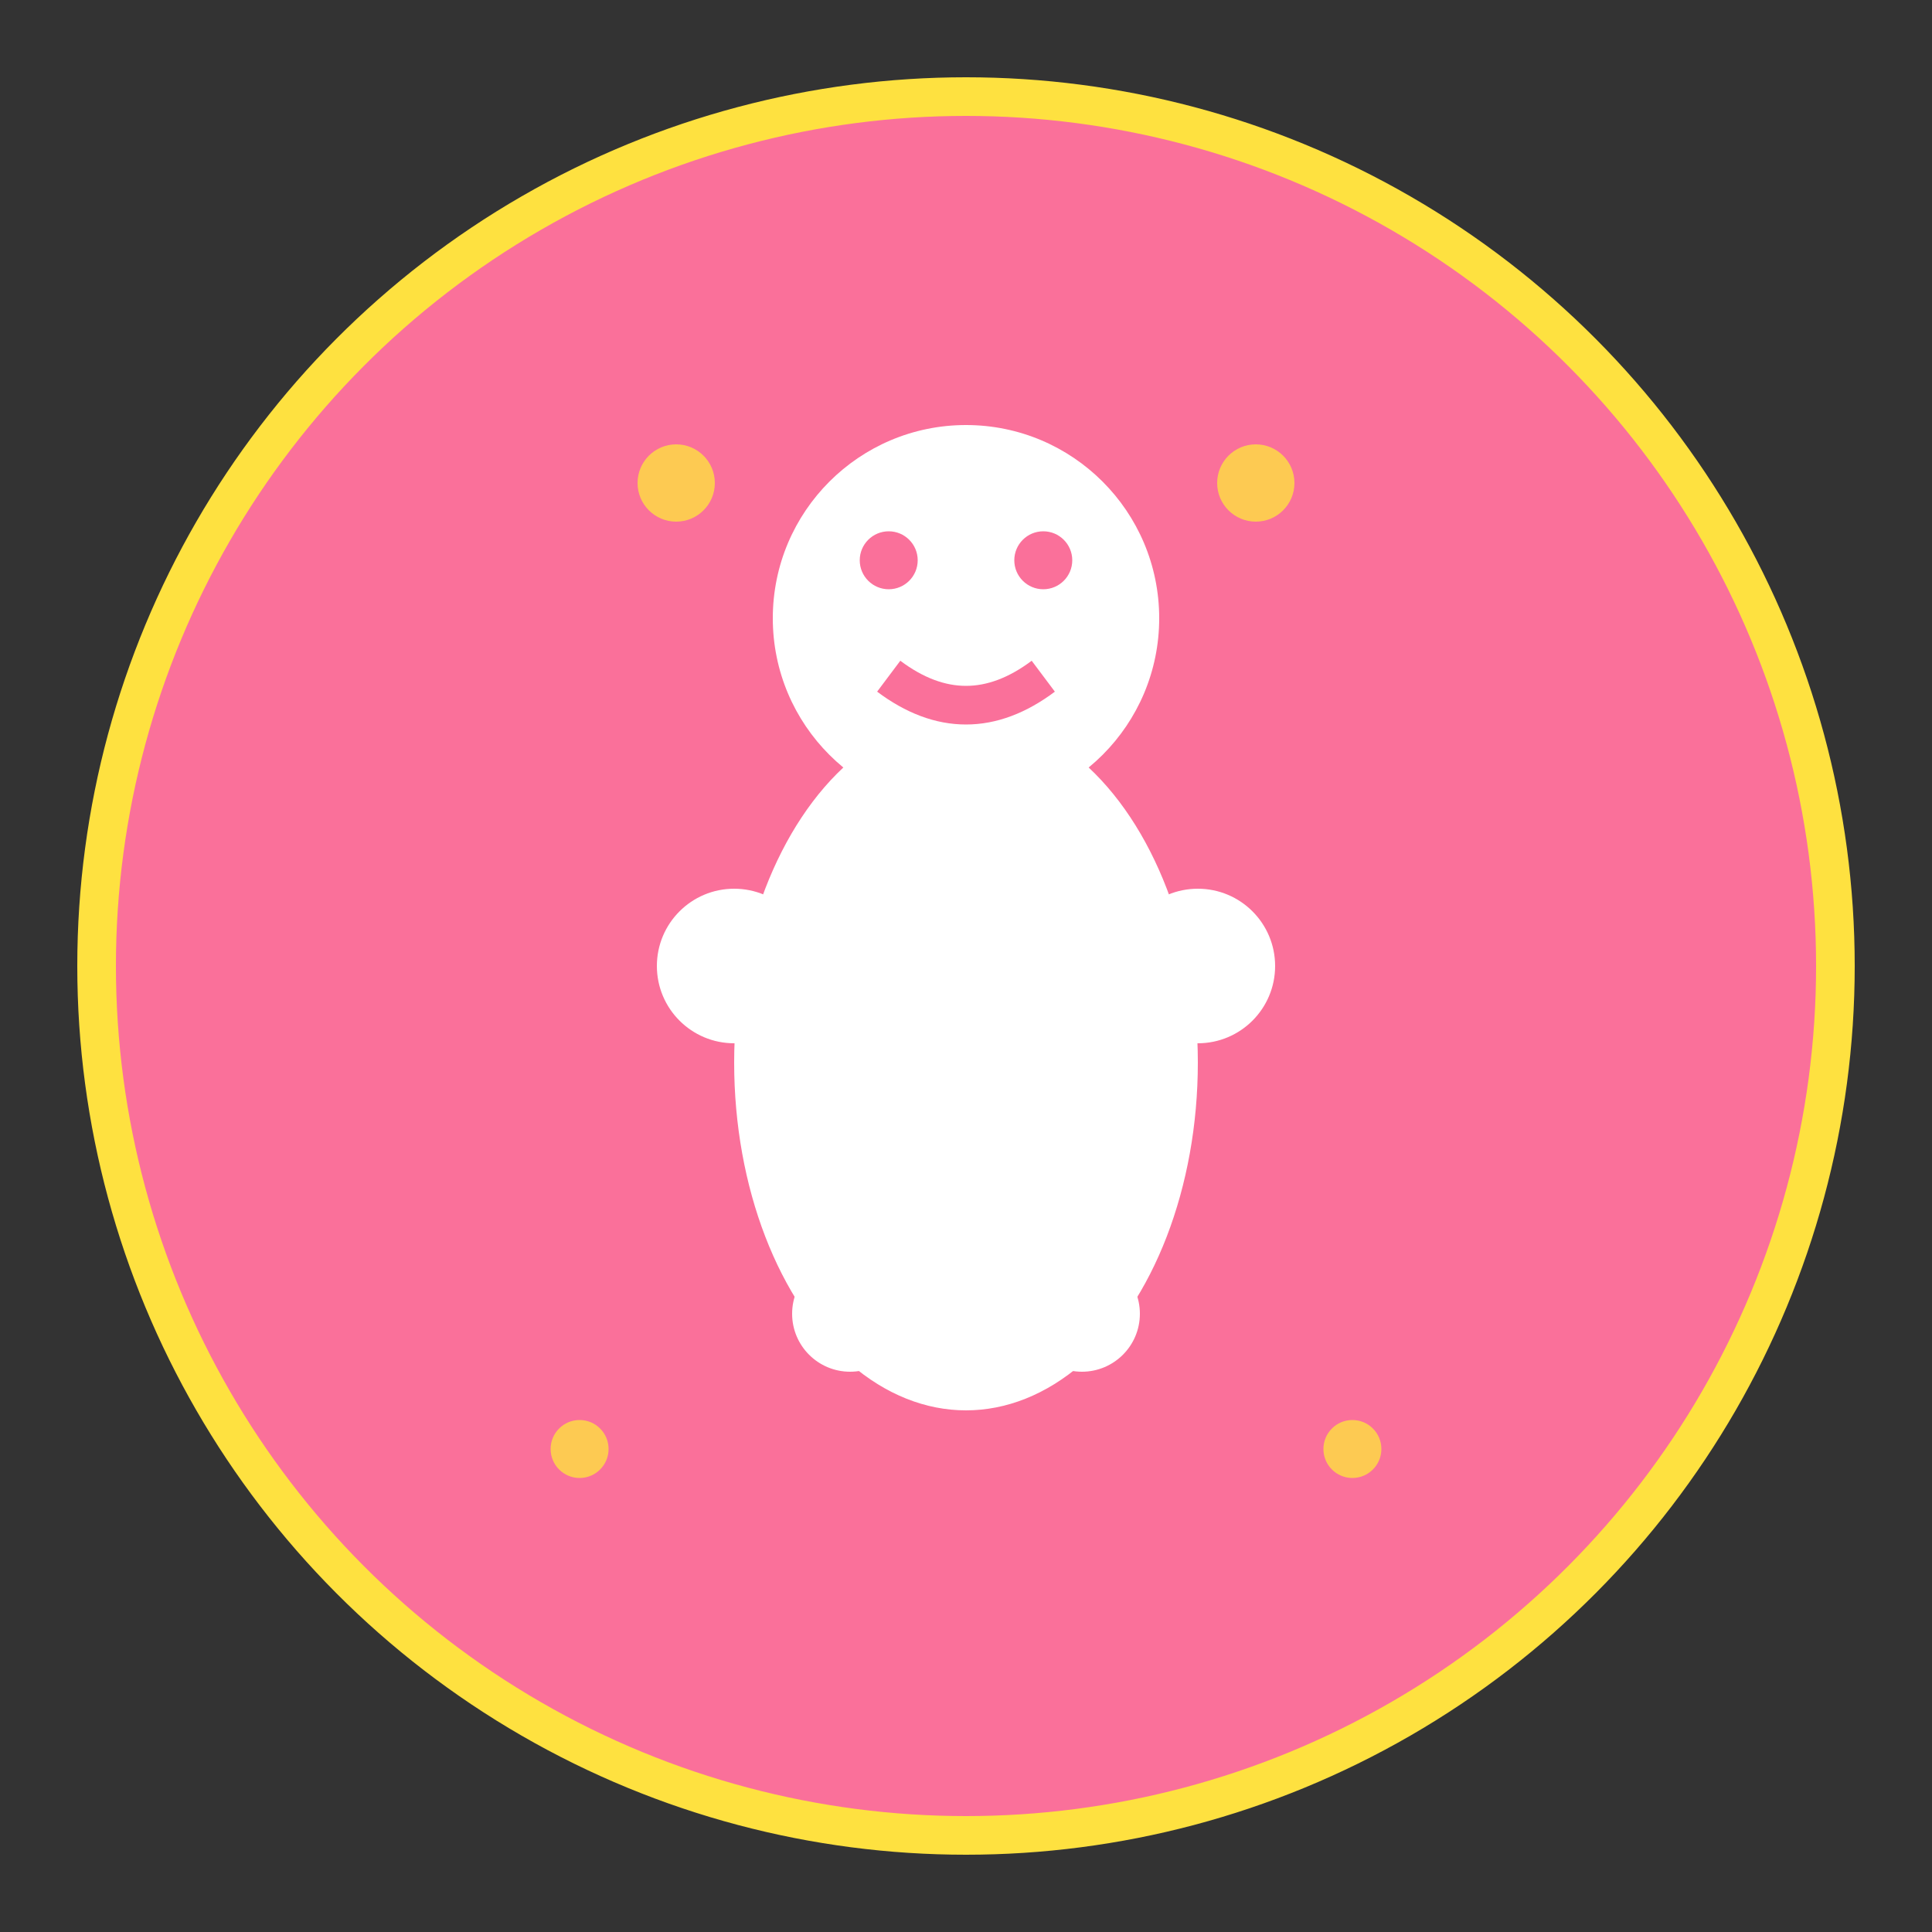 <svg xmlns="http://www.w3.org/2000/svg" viewBox="0 0 100 100" width="48" height="48">
  <rect x="0" y="0" width="100" height="100" fill="#333333" stroke="none"/>
  <circle cx="50" cy="50" r="45" fill="#fa709a" stroke="#fee140" stroke-width="2"/>
  <g fill="white">
    <!-- Stylized baby -->
    <circle cx="50" cy="32" r="10"/>
    <ellipse cx="50" cy="55" rx="12" ry="18"/>
    <!-- Arms -->
    <circle cx="38" cy="50" r="4"/>
    <circle cx="62" cy="50" r="4"/>
    <!-- Legs -->
    <circle cx="44" cy="68" r="3"/>
    <circle cx="56" cy="68" r="3"/>
    <!-- Happy face -->
    <circle cx="46" cy="29" r="1.5" fill="#fa709a"/>
    <circle cx="54" cy="29" r="1.5" fill="#fa709a"/>
    <path d="M46 35 Q50 38 54 35" stroke="#fa709a" stroke-width="2" fill="none"/>
    <!-- Cute elements -->
    <g fill="#fee140" opacity="0.8">
      <circle cx="35" cy="25" r="2"/>
      <circle cx="65" cy="25" r="2"/>
      <circle cx="30" cy="75" r="1.5"/>
      <circle cx="70" cy="75" r="1.5"/>
    </g>
  </g>
</svg>
